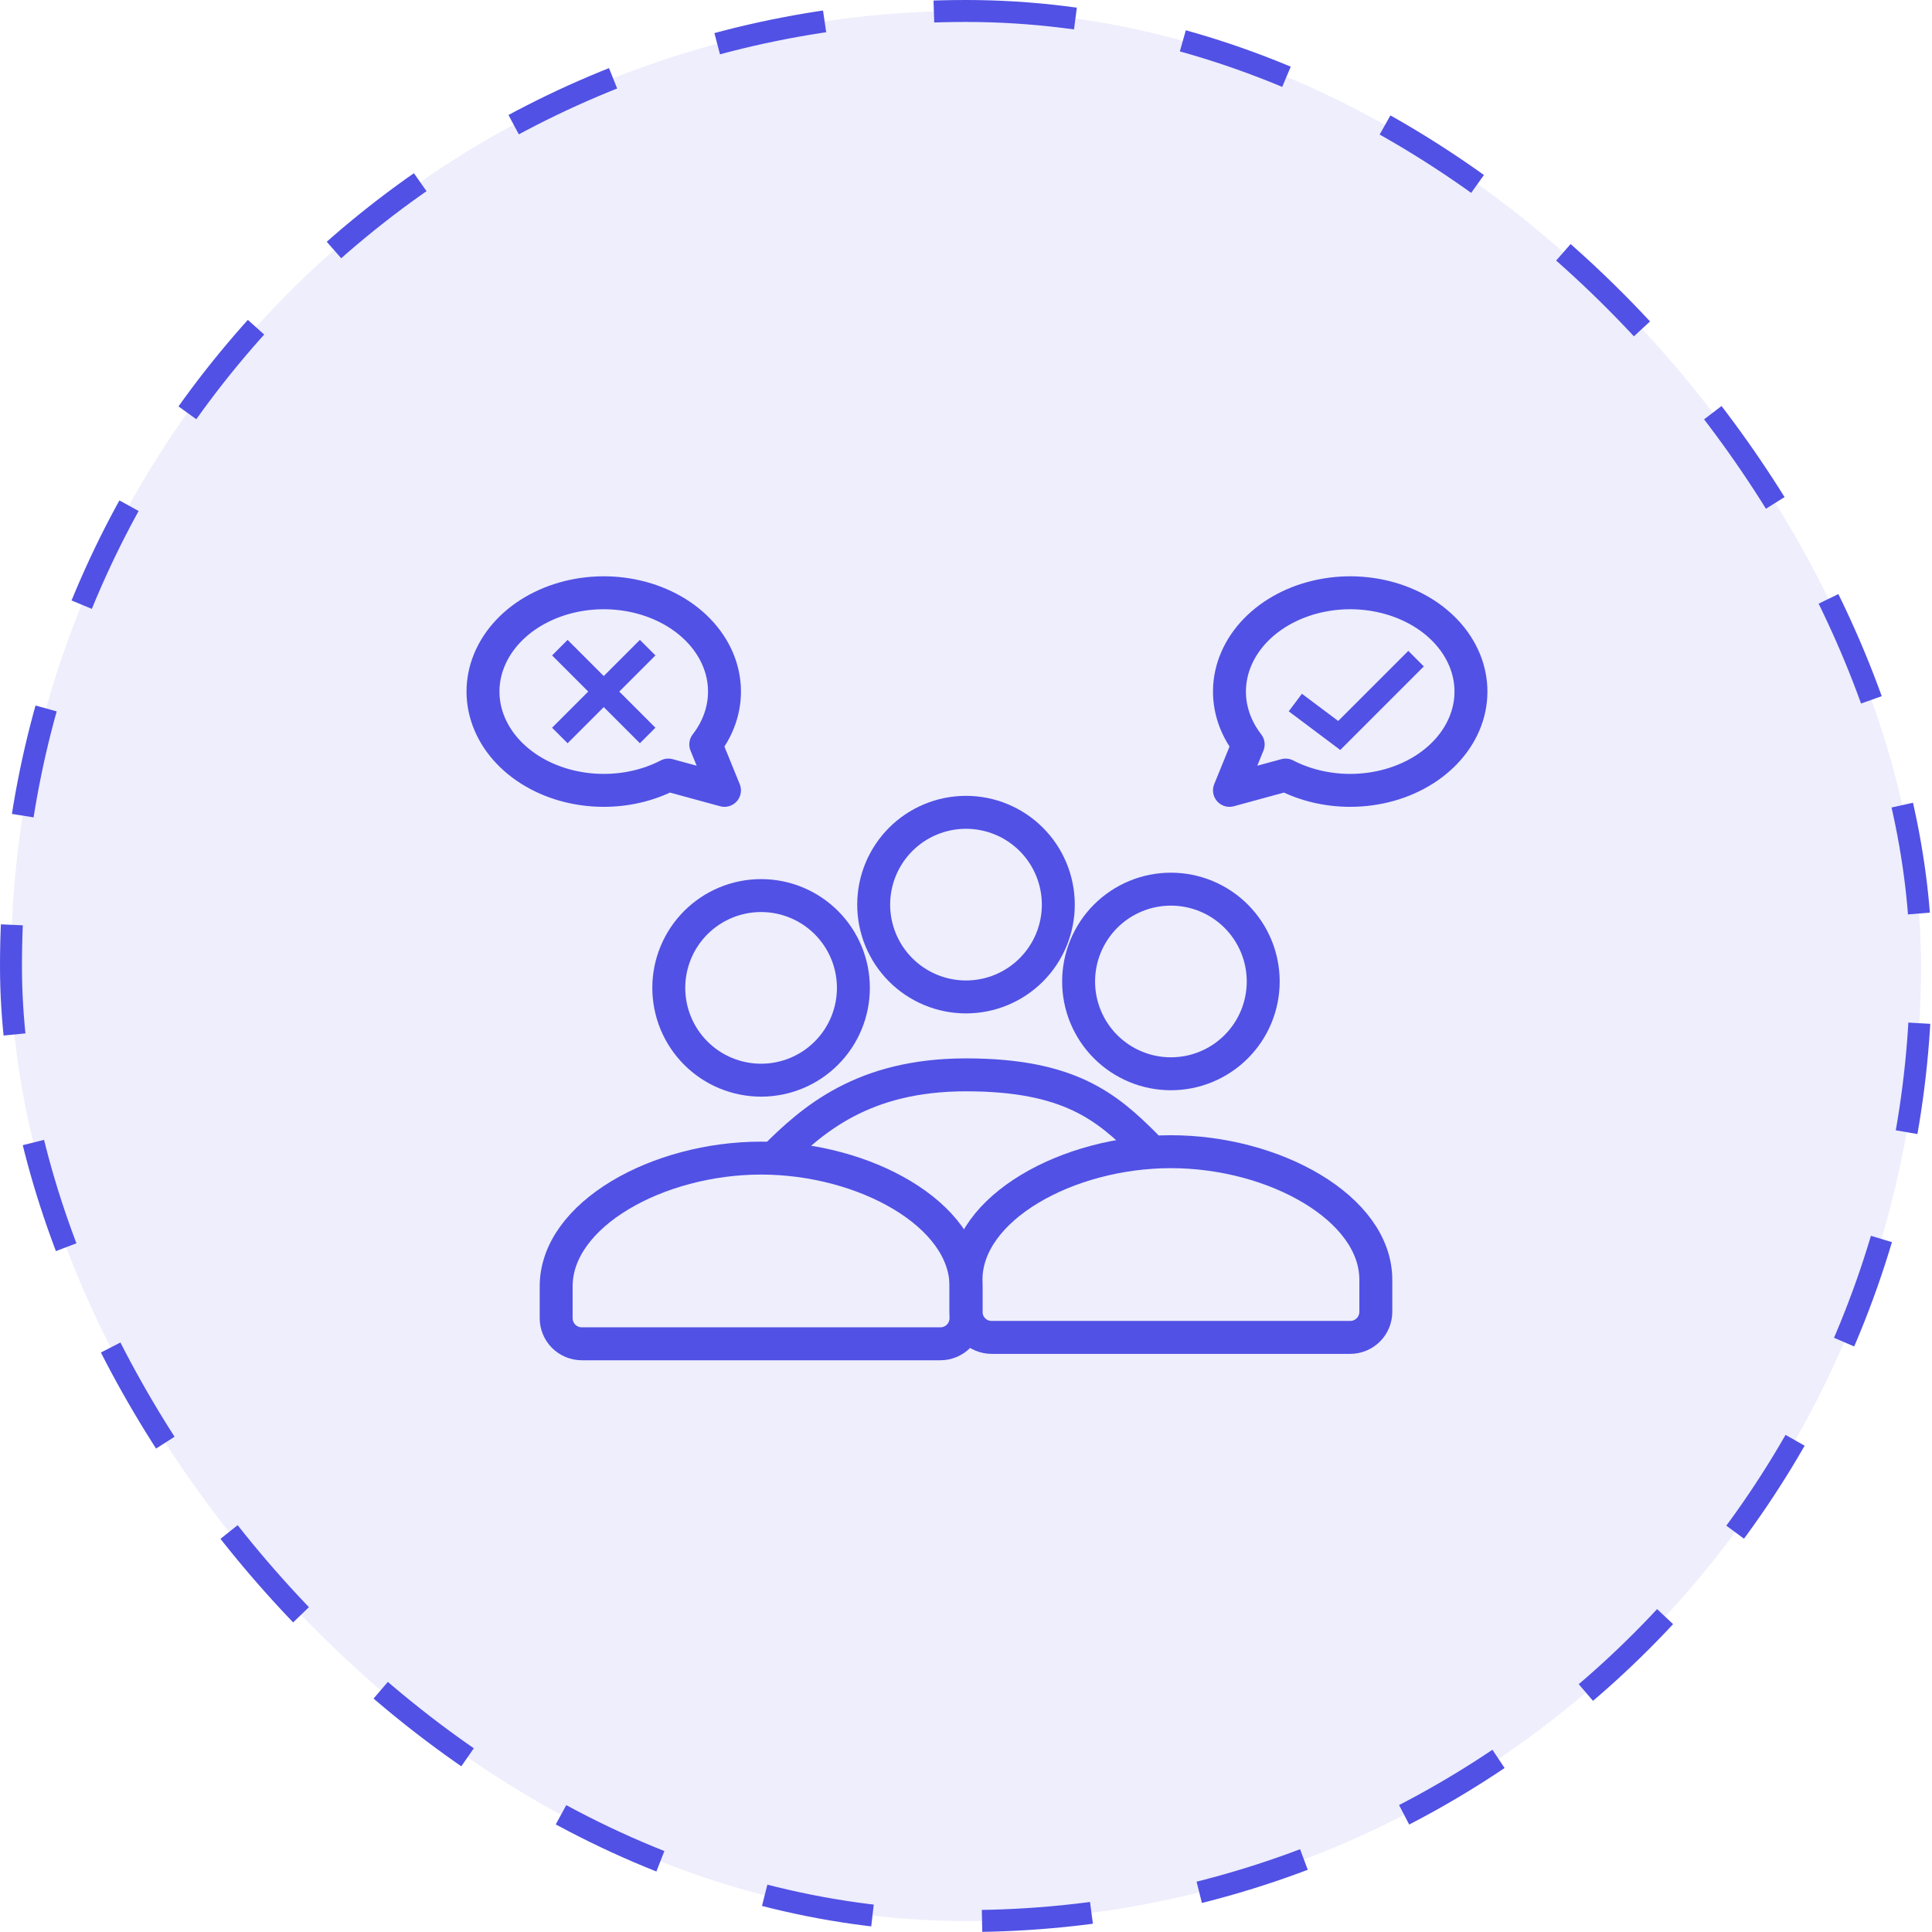 <svg width="88" height="88" viewBox="0 0 88 88" fill="none" xmlns="http://www.w3.org/2000/svg">
<rect x="0.5" y="0.5" width="87" height="87" rx="43.5" fill="#5151E5" fill-opacity="0.1"/>
<rect x="0.5" y="0.5" width="87" height="87" rx="43.5" stroke="#5151E5" stroke-dasharray="5 5"/>
<path d="M42.833 61.208C43.143 61.208 43.44 61.085 43.658 60.867C43.877 60.648 44 60.351 44 60.042V58.588C44.005 55.314 39.364 52.75 34.667 52.75C29.97 52.75 25.333 55.314 25.333 58.588V60.042C25.333 60.351 25.456 60.648 25.675 60.867C25.894 61.085 26.191 61.208 26.5 61.208H42.833ZM38.871 44.996C38.871 45.548 38.763 46.095 38.551 46.605C38.34 47.115 38.03 47.579 37.64 47.969C37.249 48.36 36.786 48.67 36.276 48.881C35.766 49.092 35.219 49.201 34.667 49.201C34.114 49.201 33.568 49.092 33.058 48.881C32.547 48.67 32.084 48.36 31.694 47.969C31.303 47.579 30.993 47.115 30.782 46.605C30.571 46.095 30.462 45.548 30.462 44.996C30.462 43.881 30.905 42.812 31.694 42.023C32.482 41.235 33.552 40.792 34.667 40.792C35.782 40.792 36.851 41.235 37.64 42.023C38.428 42.812 38.871 43.881 38.871 44.996Z" stroke="#5151E5" stroke-width="1.5" stroke-linecap="round" stroke-linejoin="round"/>
<path d="M61.5 60.917C61.809 60.917 62.106 60.794 62.325 60.575C62.544 60.356 62.667 60.059 62.667 59.75V58.296C62.671 55.023 58.03 52.458 53.333 52.458C48.636 52.458 44 55.023 44 58.296V59.75C44 60.059 44.123 60.356 44.342 60.575C44.56 60.794 44.857 60.917 45.167 60.917H61.5ZM57.538 44.705C57.538 45.257 57.429 45.804 57.218 46.314C57.007 46.824 56.697 47.287 56.306 47.678C55.916 48.068 55.453 48.378 54.942 48.589C54.432 48.801 53.886 48.909 53.333 48.909C52.781 48.909 52.234 48.801 51.724 48.589C51.214 48.378 50.751 48.068 50.36 47.678C49.97 47.287 49.66 46.824 49.449 46.314C49.237 45.804 49.129 45.257 49.129 44.705C49.129 43.59 49.572 42.52 50.36 41.731C51.149 40.943 52.218 40.5 53.333 40.5C54.449 40.5 55.518 40.943 56.306 41.731C57.095 42.52 57.538 43.59 57.538 44.705Z" stroke="#5151E5" stroke-width="1.5" stroke-linecap="round" stroke-linejoin="round"/>
<path d="M52.167 52.167C50.417 50.417 48.697 48.958 44 48.958C39.303 48.958 37 51 35.25 52.75M48.205 41.205C48.205 41.757 48.096 42.304 47.885 42.814C47.673 43.324 47.364 43.787 46.973 44.178C46.583 44.568 46.119 44.878 45.609 45.089C45.099 45.301 44.552 45.409 44 45.409C43.448 45.409 42.901 45.301 42.391 45.089C41.881 44.878 41.417 44.568 41.027 44.178C40.636 43.787 40.327 43.324 40.115 42.814C39.904 42.304 39.795 41.757 39.795 41.205C39.795 40.09 40.238 39.02 41.027 38.231C41.815 37.443 42.885 37 44 37C45.115 37 46.185 37.443 46.973 38.231C47.762 39.02 48.205 40.09 48.205 41.205Z" stroke="#5151E5" stroke-width="1.5" stroke-linecap="round" stroke-linejoin="round"/>
<path d="M61.501 36C62.721 36 63.907 35.668 64.871 35.056C65.835 34.444 66.523 33.587 66.827 32.62C67.131 31.653 67.033 30.63 66.548 29.714C66.064 28.797 65.221 28.039 64.152 27.558C63.083 27.076 61.848 26.899 60.643 27.055C59.437 27.211 58.329 27.69 57.493 28.417C56.657 29.145 56.141 30.079 56.025 31.073C55.909 32.067 56.2 33.064 56.853 33.907L56.001 36L58.558 35.303C59.438 35.759 60.459 36.001 61.501 36Z" stroke="#5151E5" stroke-width="1.5" stroke-linecap="round" stroke-linejoin="round"/>
<path d="M59 32L61 33.5L64.5 30" stroke="#5151E5"/>
<path d="M27.499 36C26.279 36 25.093 35.668 24.129 35.056C23.165 34.444 22.477 33.587 22.173 32.62C21.869 31.653 21.967 30.63 22.452 29.714C22.936 28.797 23.779 28.039 24.848 27.558C25.918 27.076 27.152 26.899 28.357 27.055C29.563 27.211 30.671 27.69 31.507 28.417C32.343 29.145 32.859 30.079 32.975 31.073C33.091 32.067 32.8 33.064 32.147 33.907L32.999 36L30.442 35.303C29.562 35.759 28.541 36.001 27.499 36Z" stroke="#5151E5" stroke-width="1.5" stroke-linecap="round" stroke-linejoin="round"/>
<path d="M25.5 29.5L29.5 33.5M25.5 33.5L29.5 29.5" stroke="#5151E5"/>
</svg>
